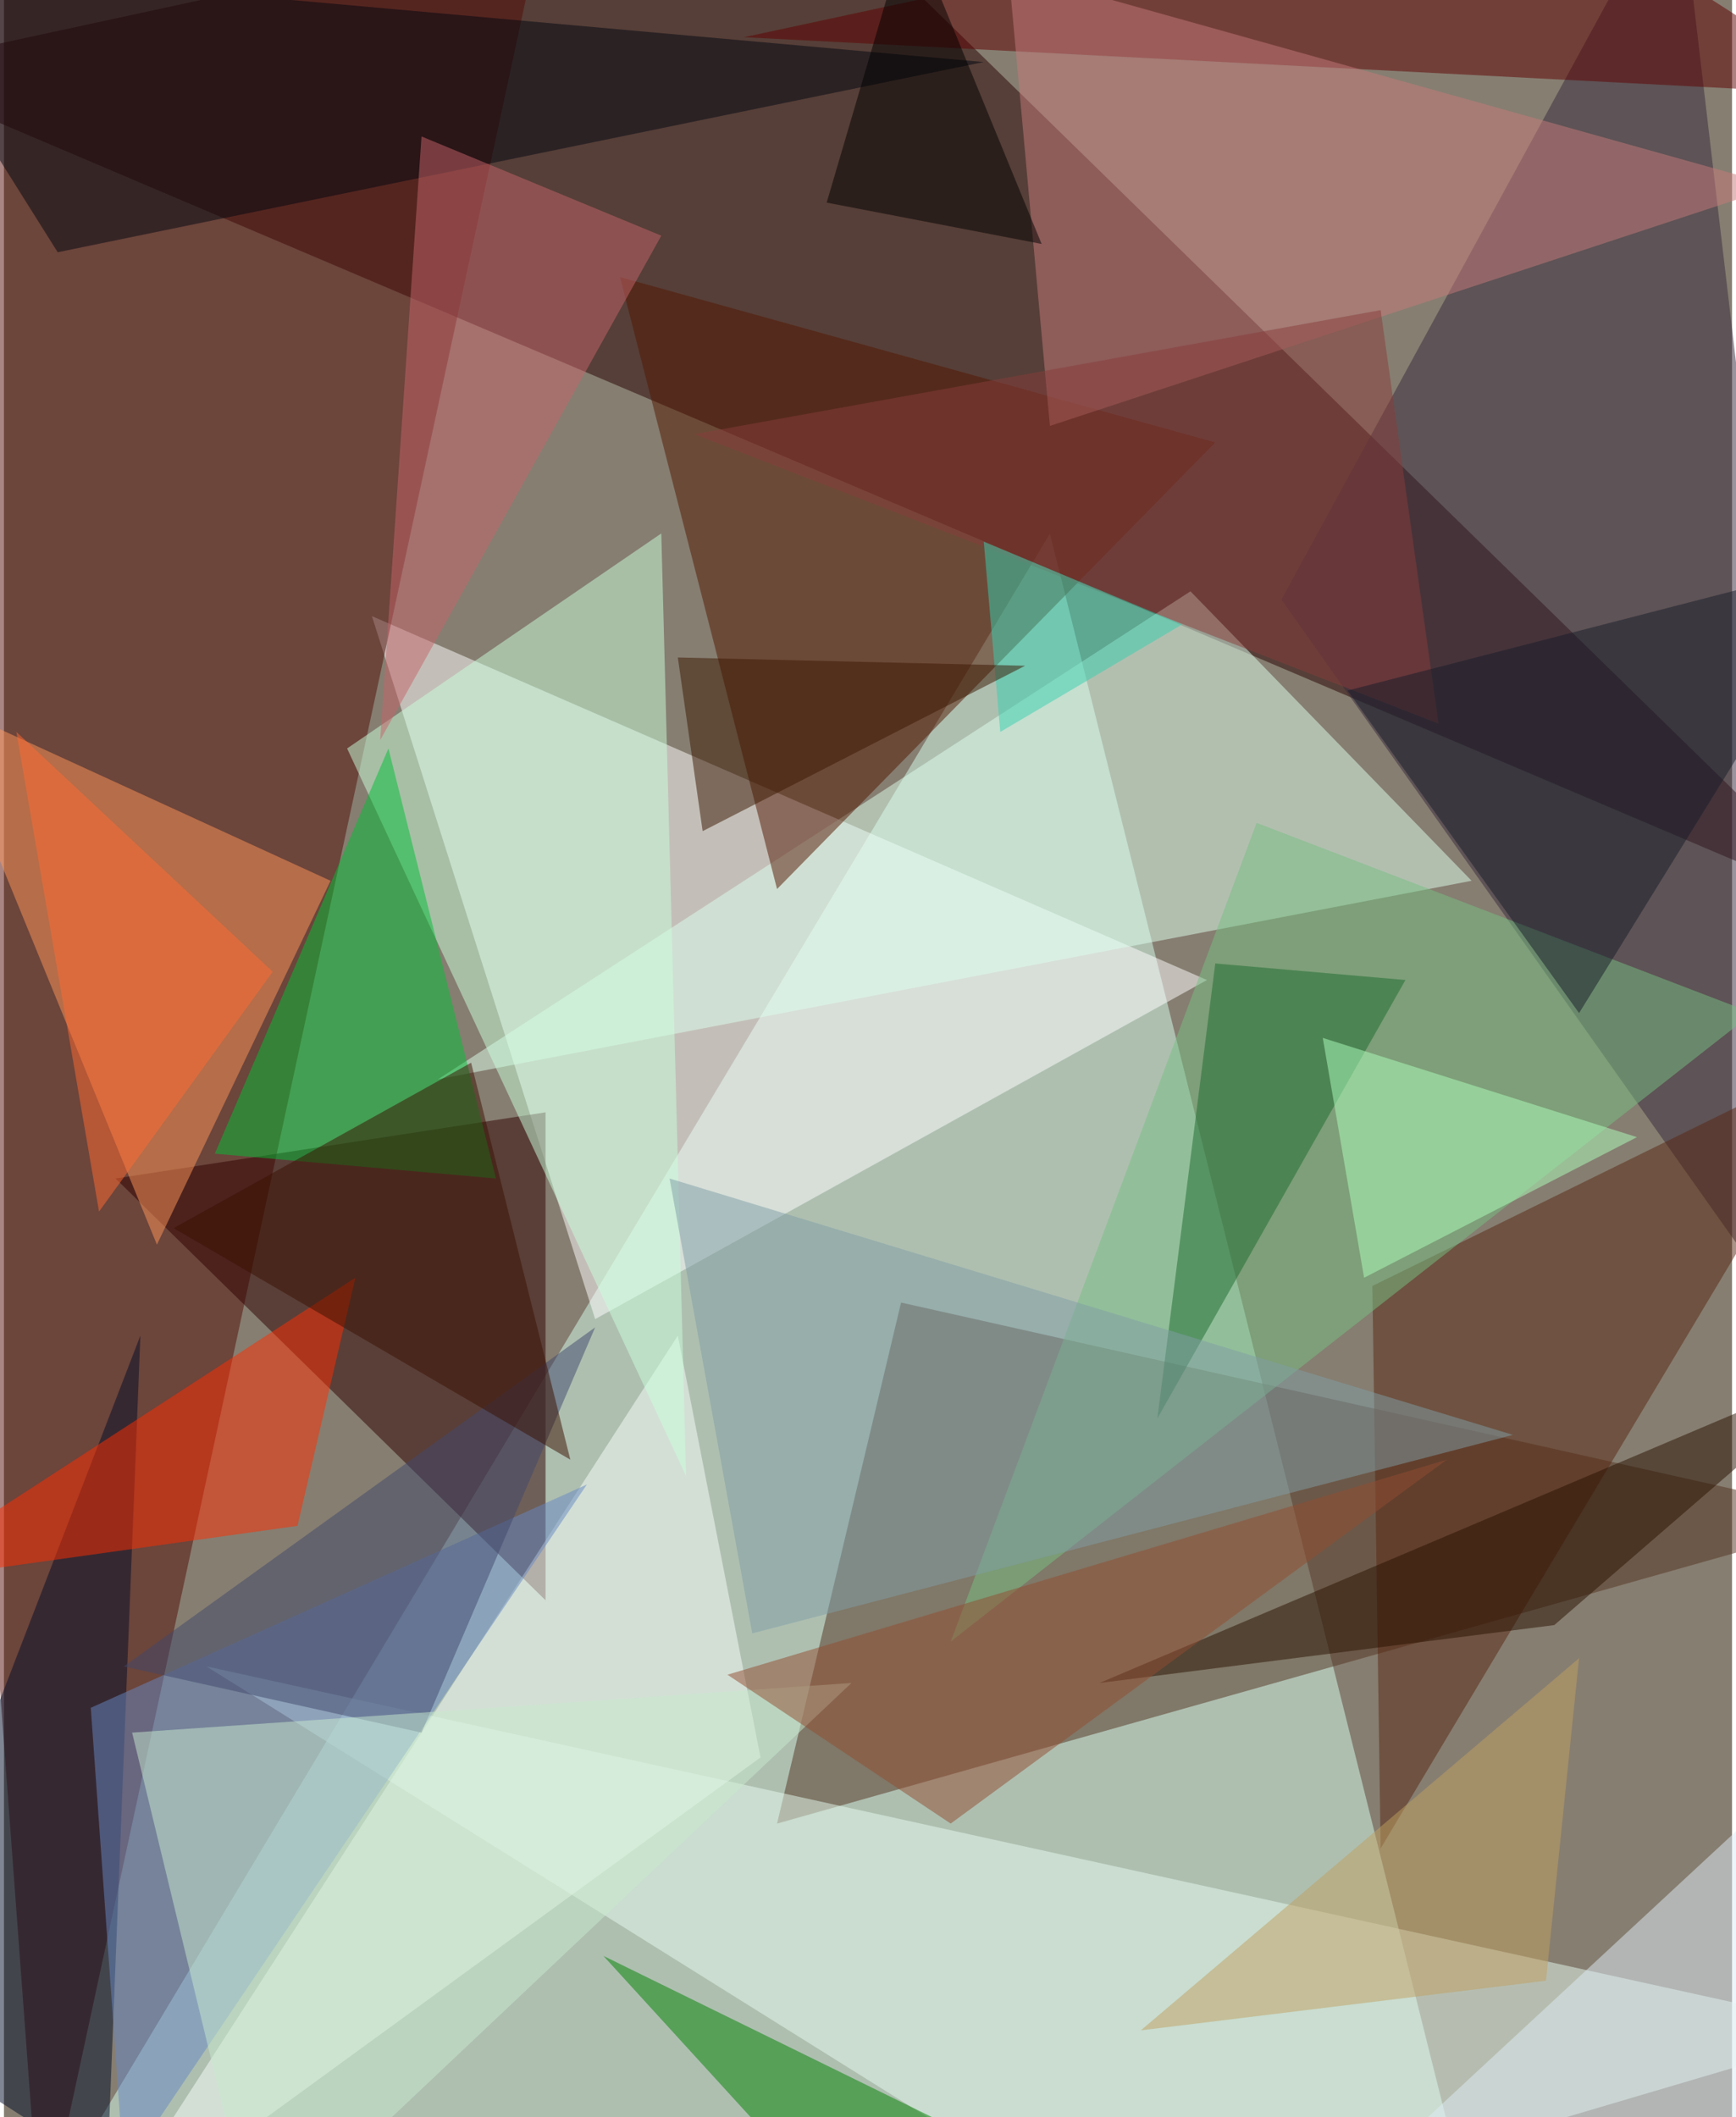 <svg xmlns="http://www.w3.org/2000/svg" width="228" height="278" viewBox="0 0 836 1024"><path fill="#867e71" d="M0 0h836v1024H0z"/><g fill-opacity=".502"><path fill="#d5fff0" d="M706 1058l-696 28 496-828z"/><path fill="#260000" d="M898 442L-62 34l444-96z"/><path fill="#fff" d="M582 474L178 298l108 340z"/><path fill="#530c07" d="M18 1086L258-26-62 6z"/><path fill="#523221" d="M434 630l464 104-524 148z"/><path fill="#2f0000" d="M54 570l208-32v236z"/><path fill="#deffed" d="M710 426L574 286 210 522z"/><path fill="#531700" d="M298 134l288 80-212 216z"/><path fill="#ff9659" d="M-34 338L74 602l84-176z"/><path fill="#e6fbef" d="M898 982L98 806l448 280z"/><path fill="#37283d" d="M618 290L810-62l88 748z"/><path fill="#f7fff9" d="M326 646l40 204-324 236z"/><path fill="#c9ffdc" d="M166 362l164 352-12-456z"/><path fill="#000d28" d="M66 646l-16 404-112-72z"/><path fill="#592713" d="M898 506L662 622l4 272z"/><path fill="#00c036" d="M238 570l-52-208-84 196z"/><path fill="#6687c4" d="M58 1050L42 826l240-108z"/><path fill="#5e0000" d="M730-62L358 18l540 28z"/><path fill="#c57b7b" d="M858 90L506 206 486-14z"/><path fill="#76bf81" d="M606 398L458 794l388-304z"/><path fill="#000610" d="M474 30L-62-18l88 140z"/><path fill="#ff2c00" d="M170 618L-58 766l200-28z"/><path fill="#008200" d="M502 1050L290 946l84 92z"/><path fill="#c5646a" d="M182 358l20-292 116 48z"/><path fill="#1d6a31" d="M678 474L558 686l28-220z"/><path fill="#41496d" d="M286 642l-84 196-144-32z"/><path fill="#c7eace" d="M122 1086L62 838l348-24z"/><path fill="#ddecf6" d="M898 830v212l-276 44z"/><path fill="#c0a061" d="M746 958l-196 24 212-180z"/><path fill="#7f9da5" d="M730 694l-368 96-40-220z"/><path fill="#883d3a" d="M334 210l332-60 28 200z"/><path fill="#171c29" d="M650 334l112 156 136-220z"/><path fill="#291000" d="M898 658L530 814l220-28z"/><path fill="#adffbc" d="M658 618l-20-116 152 48z"/><path fill="#ff6a33" d="M130 470L6 354l40 232z"/><path d="M398 98l40-136 64 156z"/><path fill="#37cfaf" d="M570 302l-88 52-8-92z"/><path fill="#3b1700" d="M494 322l-168-4 12 84z"/><path fill="#914d31" d="M698 706L458 882l-108-72z"/><path fill="#3b1100" d="M274 706L82 594l144-80z"/></g></svg>